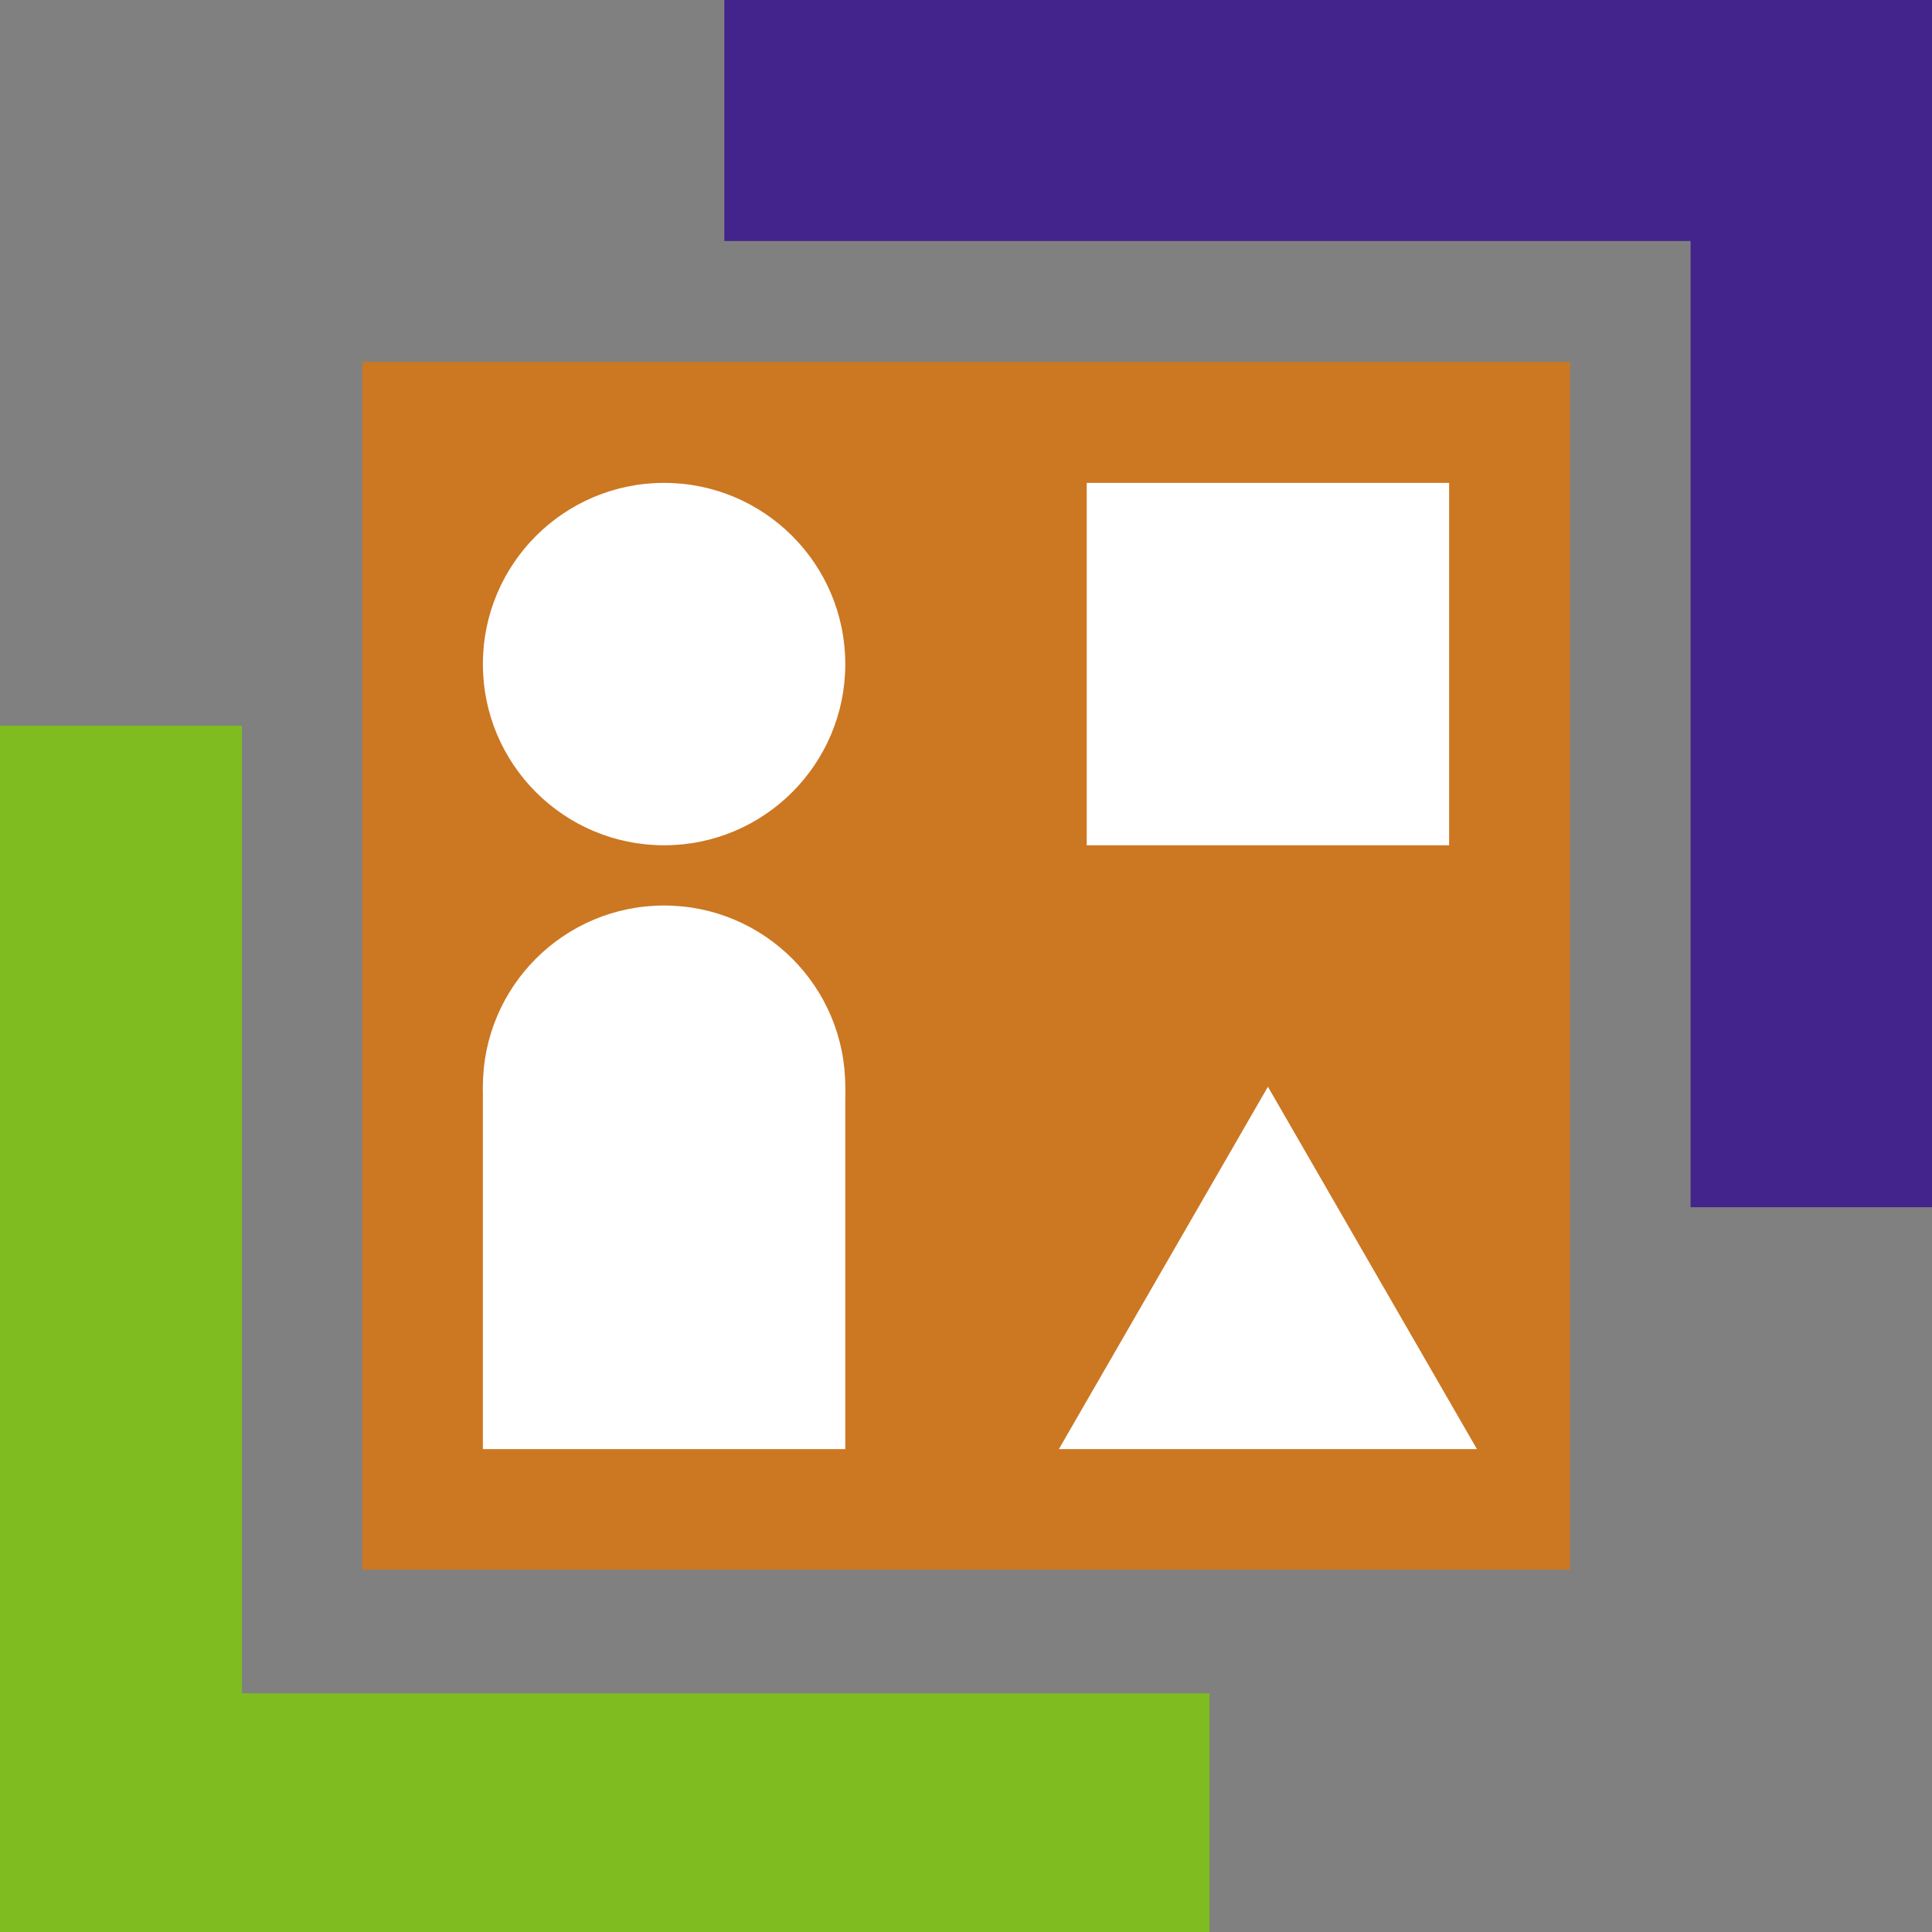 <?xml version="1.0" encoding="UTF-8" standalone="no"?>
<!-- Created with Inkscape (http://www.inkscape.org/) -->

<svg
        xmlns:dc="http://purl.org/dc/elements/1.1/"
        xmlns:cc="http://creativecommons.org/ns#"
        xmlns:rdf="http://www.w3.org/1999/02/22-rdf-syntax-ns#"
        xmlns="http://www.w3.org/2000/svg"
        xmlns:sodipodi="http://sodipodi.sourceforge.net/DTD/sodipodi-0.dtd"
        xmlns:inkscape="http://www.inkscape.org/namespaces/inkscape"
        width="16"
        height="16"
        viewBox="0 0 4.233 4.233"
        version="1.1"
        id="svg8"
        inkscape:version="0.92.5 (2060ec1f9f, 2020-04-08)"
        sodipodi:docname="Logo.svg"
        inkscape:export-filename="D:\JST\ontw\appraamwerk\Elko\corporate-identity\Logo-256.png"
        inkscape:export-xdpi="1536"
        inkscape:export-ydpi="1536">
  <rect x="0" y="0" width="4.233" height="4.233" fill="#808080" stroke="none"/>
  <defs
     id="defs2" />
  <sodipodi:namedview
     id="base"
     pagecolor="#ffffff"
     bordercolor="#666666"
     borderopacity="1.0"
     inkscape:pageopacity="0.0"
     inkscape:pageshadow="2"
     inkscape:zoom="13.875"
     inkscape:cx="11.865249"
     inkscape:cy="23.894177"
     inkscape:document-units="px"
     inkscape:current-layer="layer1"
     showgrid="false"
     units="px"
     inkscape:pagecheckerboard="true"
     borderlayer="true"
     inkscape:showpageshadow="false"
     inkscape:window-width="1920"
     inkscape:window-height="1057"
     inkscape:window-x="-8"
     inkscape:window-y="-8"
     inkscape:window-maximized="1">
    <inkscape:grid
       type="xygrid"
       id="grid815" />
  </sodipodi:namedview>
  <g
     inkscape:label="Laag 1"
     inkscape:groupmode="layer"
     id="layer1"
     transform="translate(0,-292.767)">
    <rect
       style="fill:#cc7722;fill-opacity:1;stroke-width:1;stroke-miterlimit:4;stroke-dasharray:none"
       id="rect4520"
       width="2.646"
       height="2.646"
       x="0.794"
       y="293.56" />
    <path
       style="fill:#7ebc1f;fill-opacity:1;stroke-width:3.78;stroke-miterlimit:4;stroke-dasharray:none"
       d="M 0 6 L 0 16 L 10 16 L 10 14 L 2 14 L 2 6 L 0 6 z "
       transform="matrix(0.265,0,0,0.265,0,292.767)"
       id="rect4528" />
    <path
       id="path4533"
       d="m 4.233,295.412 v -2.646 h -2.646 v 0.529 h 2.117 v 2.117 z"
       style="fill:#43238c;fill-opacity:1;stroke-width:1;stroke-miterlimit:4;stroke-dasharray:none"
       inkscape:connector-curvature="0" />
    <circle
       style="fill:#ffffff;fill-opacity:1;stroke-width:1;stroke-miterlimit:4;stroke-dasharray:none"
       id="path4535"
       cx="1.455"
       cy="294.222"
       r="0.397" />
    <circle
       r="0.397"
       cy="295.148"
       cx="1.455"
       id="circle4537"
       style="fill:#ffffff;fill-opacity:1;stroke-width:1;stroke-miterlimit:4;stroke-dasharray:none" />
    <rect
       style="fill:#ffffff;fill-opacity:1;stroke-width:1;stroke-miterlimit:4;stroke-dasharray:none"
       id="rect4539"
       width="0.794"
       height="0.794"
       x="1.058"
       y="295.148" />
    <path
       sodipodi:type="star"
       style="fill:#ffffff;fill-opacity:1;stroke-width:1;stroke-miterlimit:4;stroke-dasharray:none"
       id="path4543"
       sodipodi:sides="3"
       sodipodi:cx="2.7781251"
       sodipodi:cy="295.67709"
       sodipodi:r1="0.52916664"
       sodipodi:r2="0.26458332"
       sodipodi:arg1="-1.5707963"
       sodipodi:arg2="-0.52359878"
       inkscape:flatsided="false"
       inkscape:rounded="0"
       inkscape:randomized="0"
       d="m 2.778,295.148 0.229,0.397 0.229,0.397 -0.458,0 -0.458,0 0.229,-0.397 z"
       inkscape:transform-center-y="-0.13229169" />
    <rect
       style="fill:#ffffff;fill-opacity:1;stroke-width:1;stroke-miterlimit:4;stroke-dasharray:none"
       id="rect4539-1"
       width="0.794"
       height="0.794"
       x="2.381"
       y="293.825" />
  </g>
</svg>
